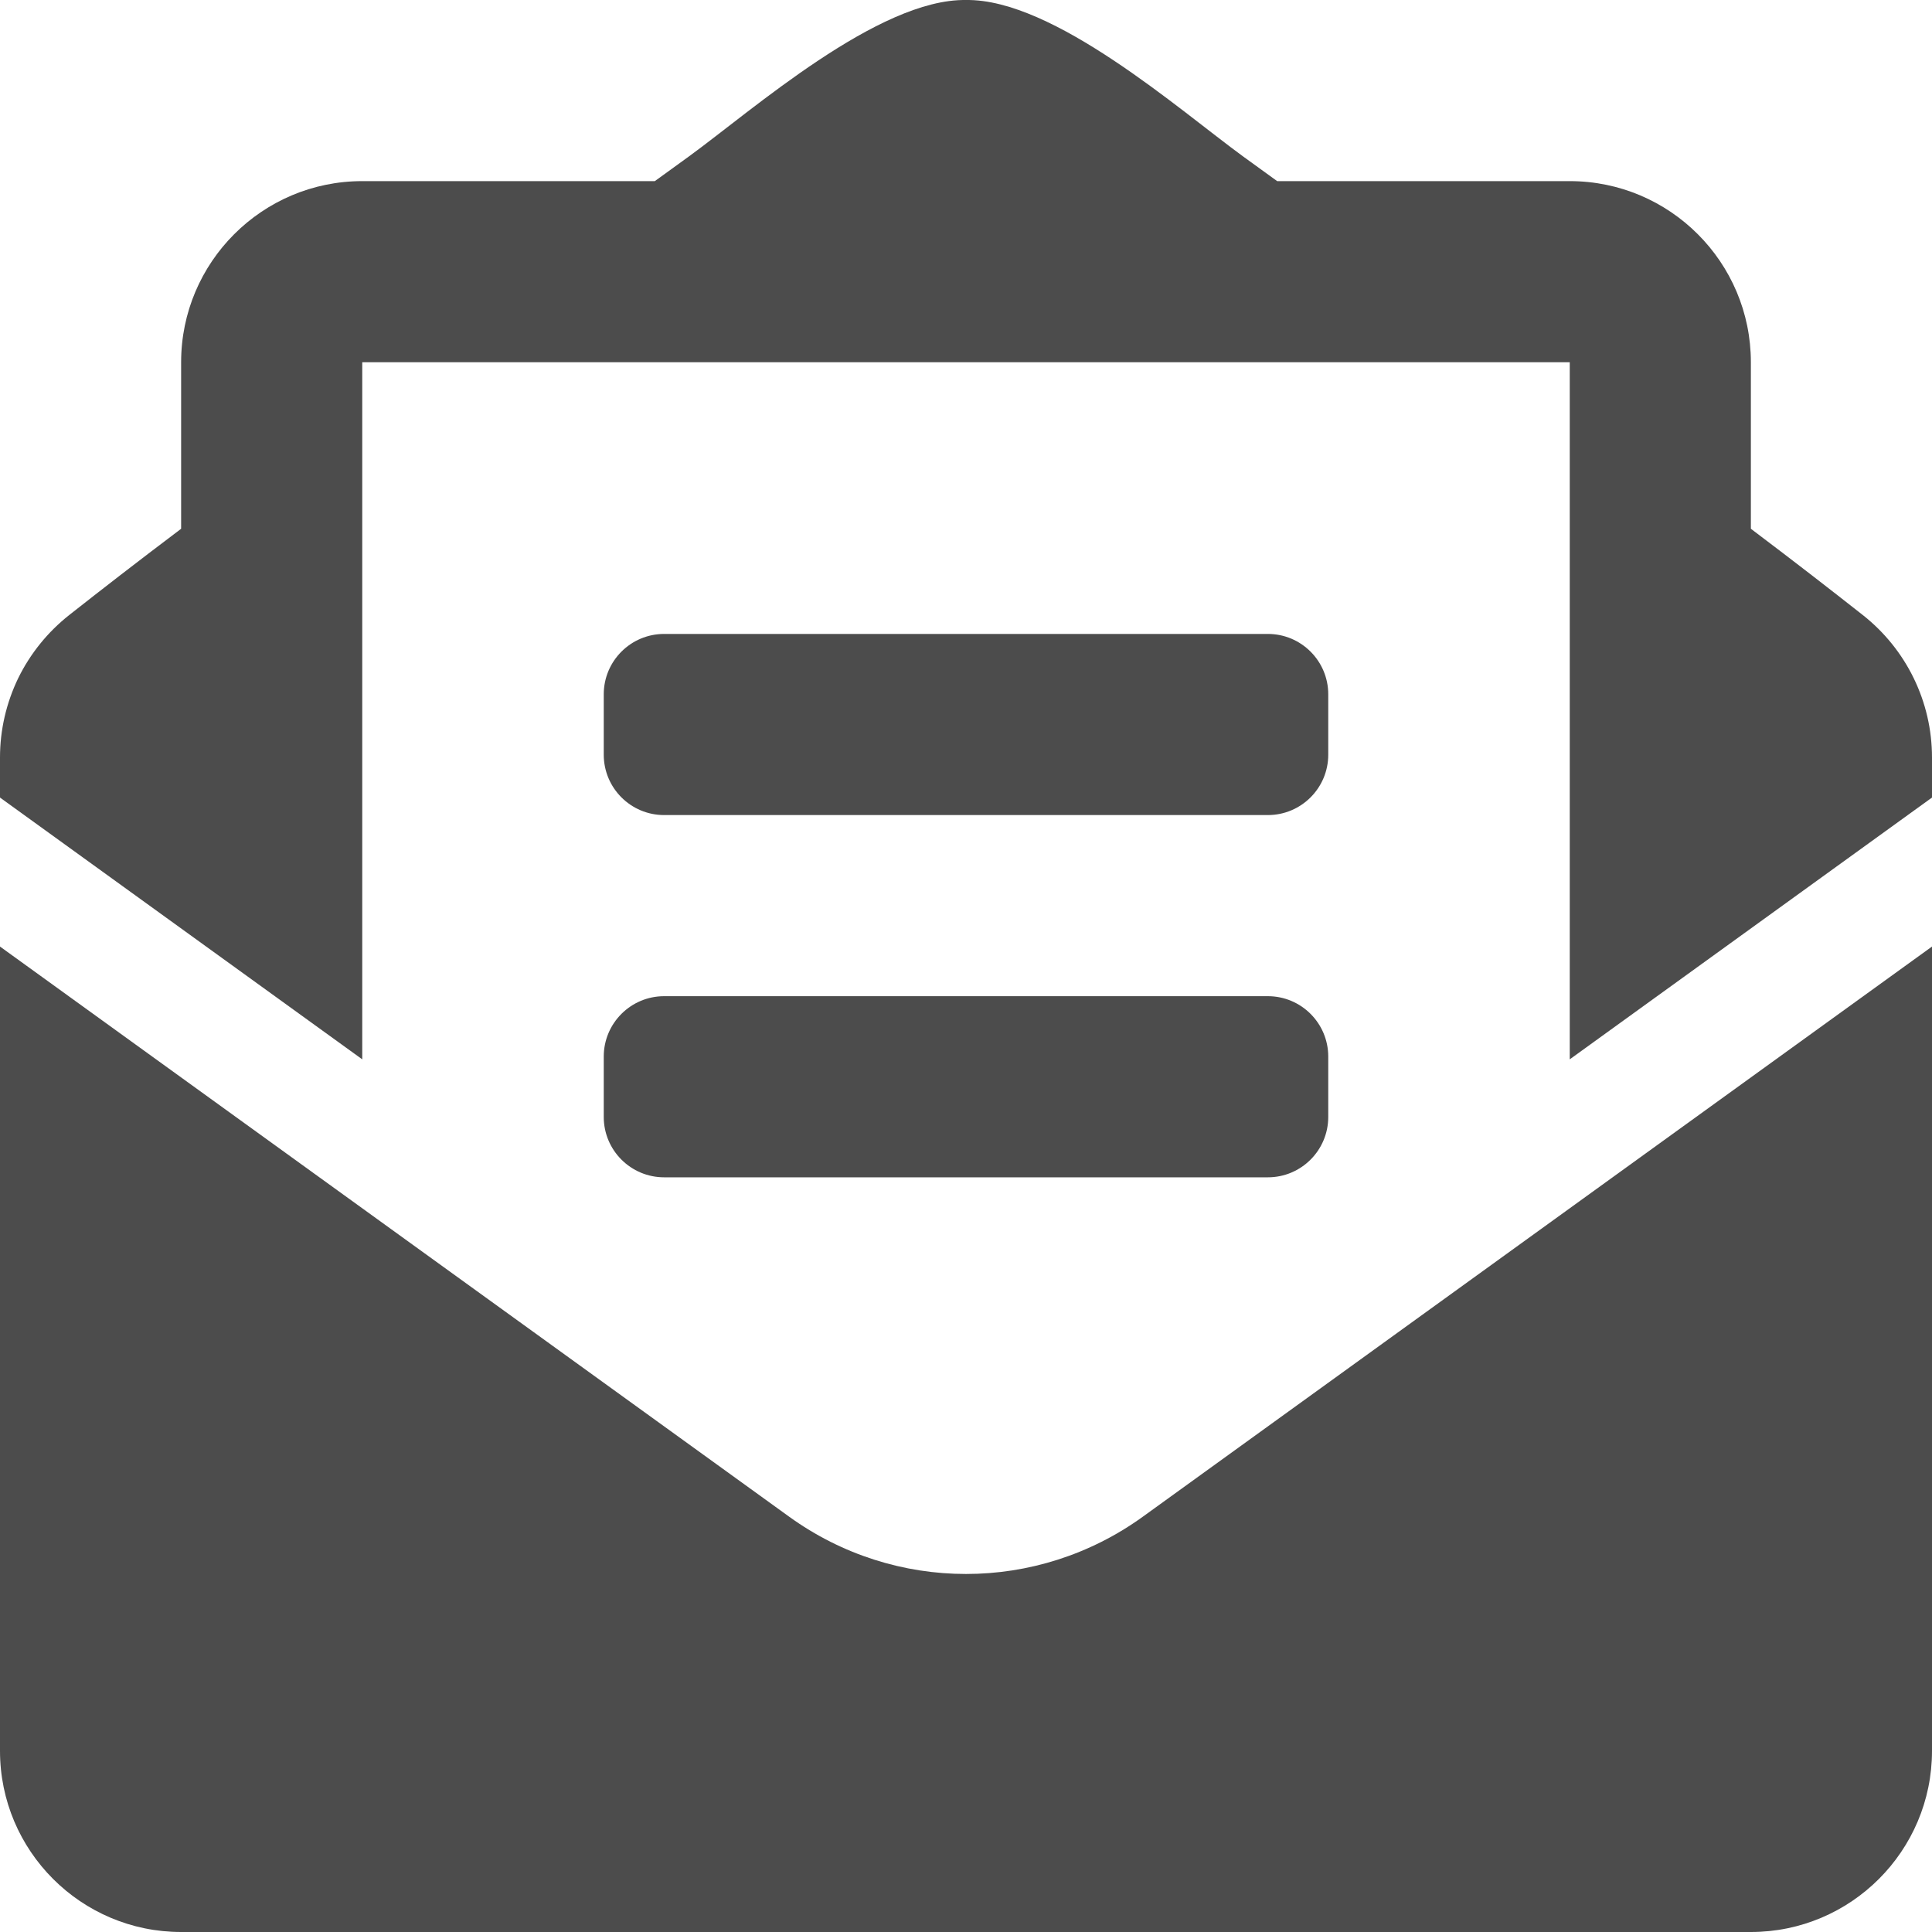 <svg width="16" height="16" viewBox="0 0 16 16" fill="none" xmlns="http://www.w3.org/2000/svg">
<path d="M5.5 6.75H10.5C10.776 6.75 11 6.526 11 6.25V5.75C11 5.474 10.776 5.25 10.5 5.25H5.5C5.224 5.25 5 5.474 5 5.75V6.25C5 6.526 5.224 6.75 5.5 6.75ZM5 9.25C5 9.526 5.224 9.75 5.5 9.75H10.5C10.776 9.75 11 9.526 11 9.25V8.75C11 8.474 10.776 8.25 10.5 8.25H5.5C5.224 8.25 5 8.474 5 8.75V9.25ZM8 13.035C7.487 13.035 6.974 12.877 6.536 12.561L0 7.839V14.5C0 15.328 0.672 16 1.5 16H14.5C15.328 16 16 15.328 16 14.5V7.839L9.464 12.561C9.026 12.877 8.513 13.035 8 13.035ZM15.425 5.092C15.149 4.875 14.887 4.671 14.5 4.379V3C14.5 2.172 13.828 1.5 13 1.5H10.577C10.482 1.431 10.393 1.367 10.294 1.295C9.769 0.912 8.725 -0.011 8 9.64172e-05C7.275 -0.011 6.232 0.912 5.706 1.295C5.607 1.367 5.518 1.431 5.423 1.5H3C2.172 1.5 1.5 2.172 1.5 3V4.379C1.113 4.671 0.851 4.875 0.575 5.092C0.396 5.233 0.251 5.412 0.151 5.616C0.052 5.821 3.08064e-05 6.045 0 6.273L0 6.605L3 8.773V3H13V8.773L16 6.605V6.273C16 5.812 15.788 5.377 15.425 5.092Z" fill="#4C4C4C"/>
</svg>
